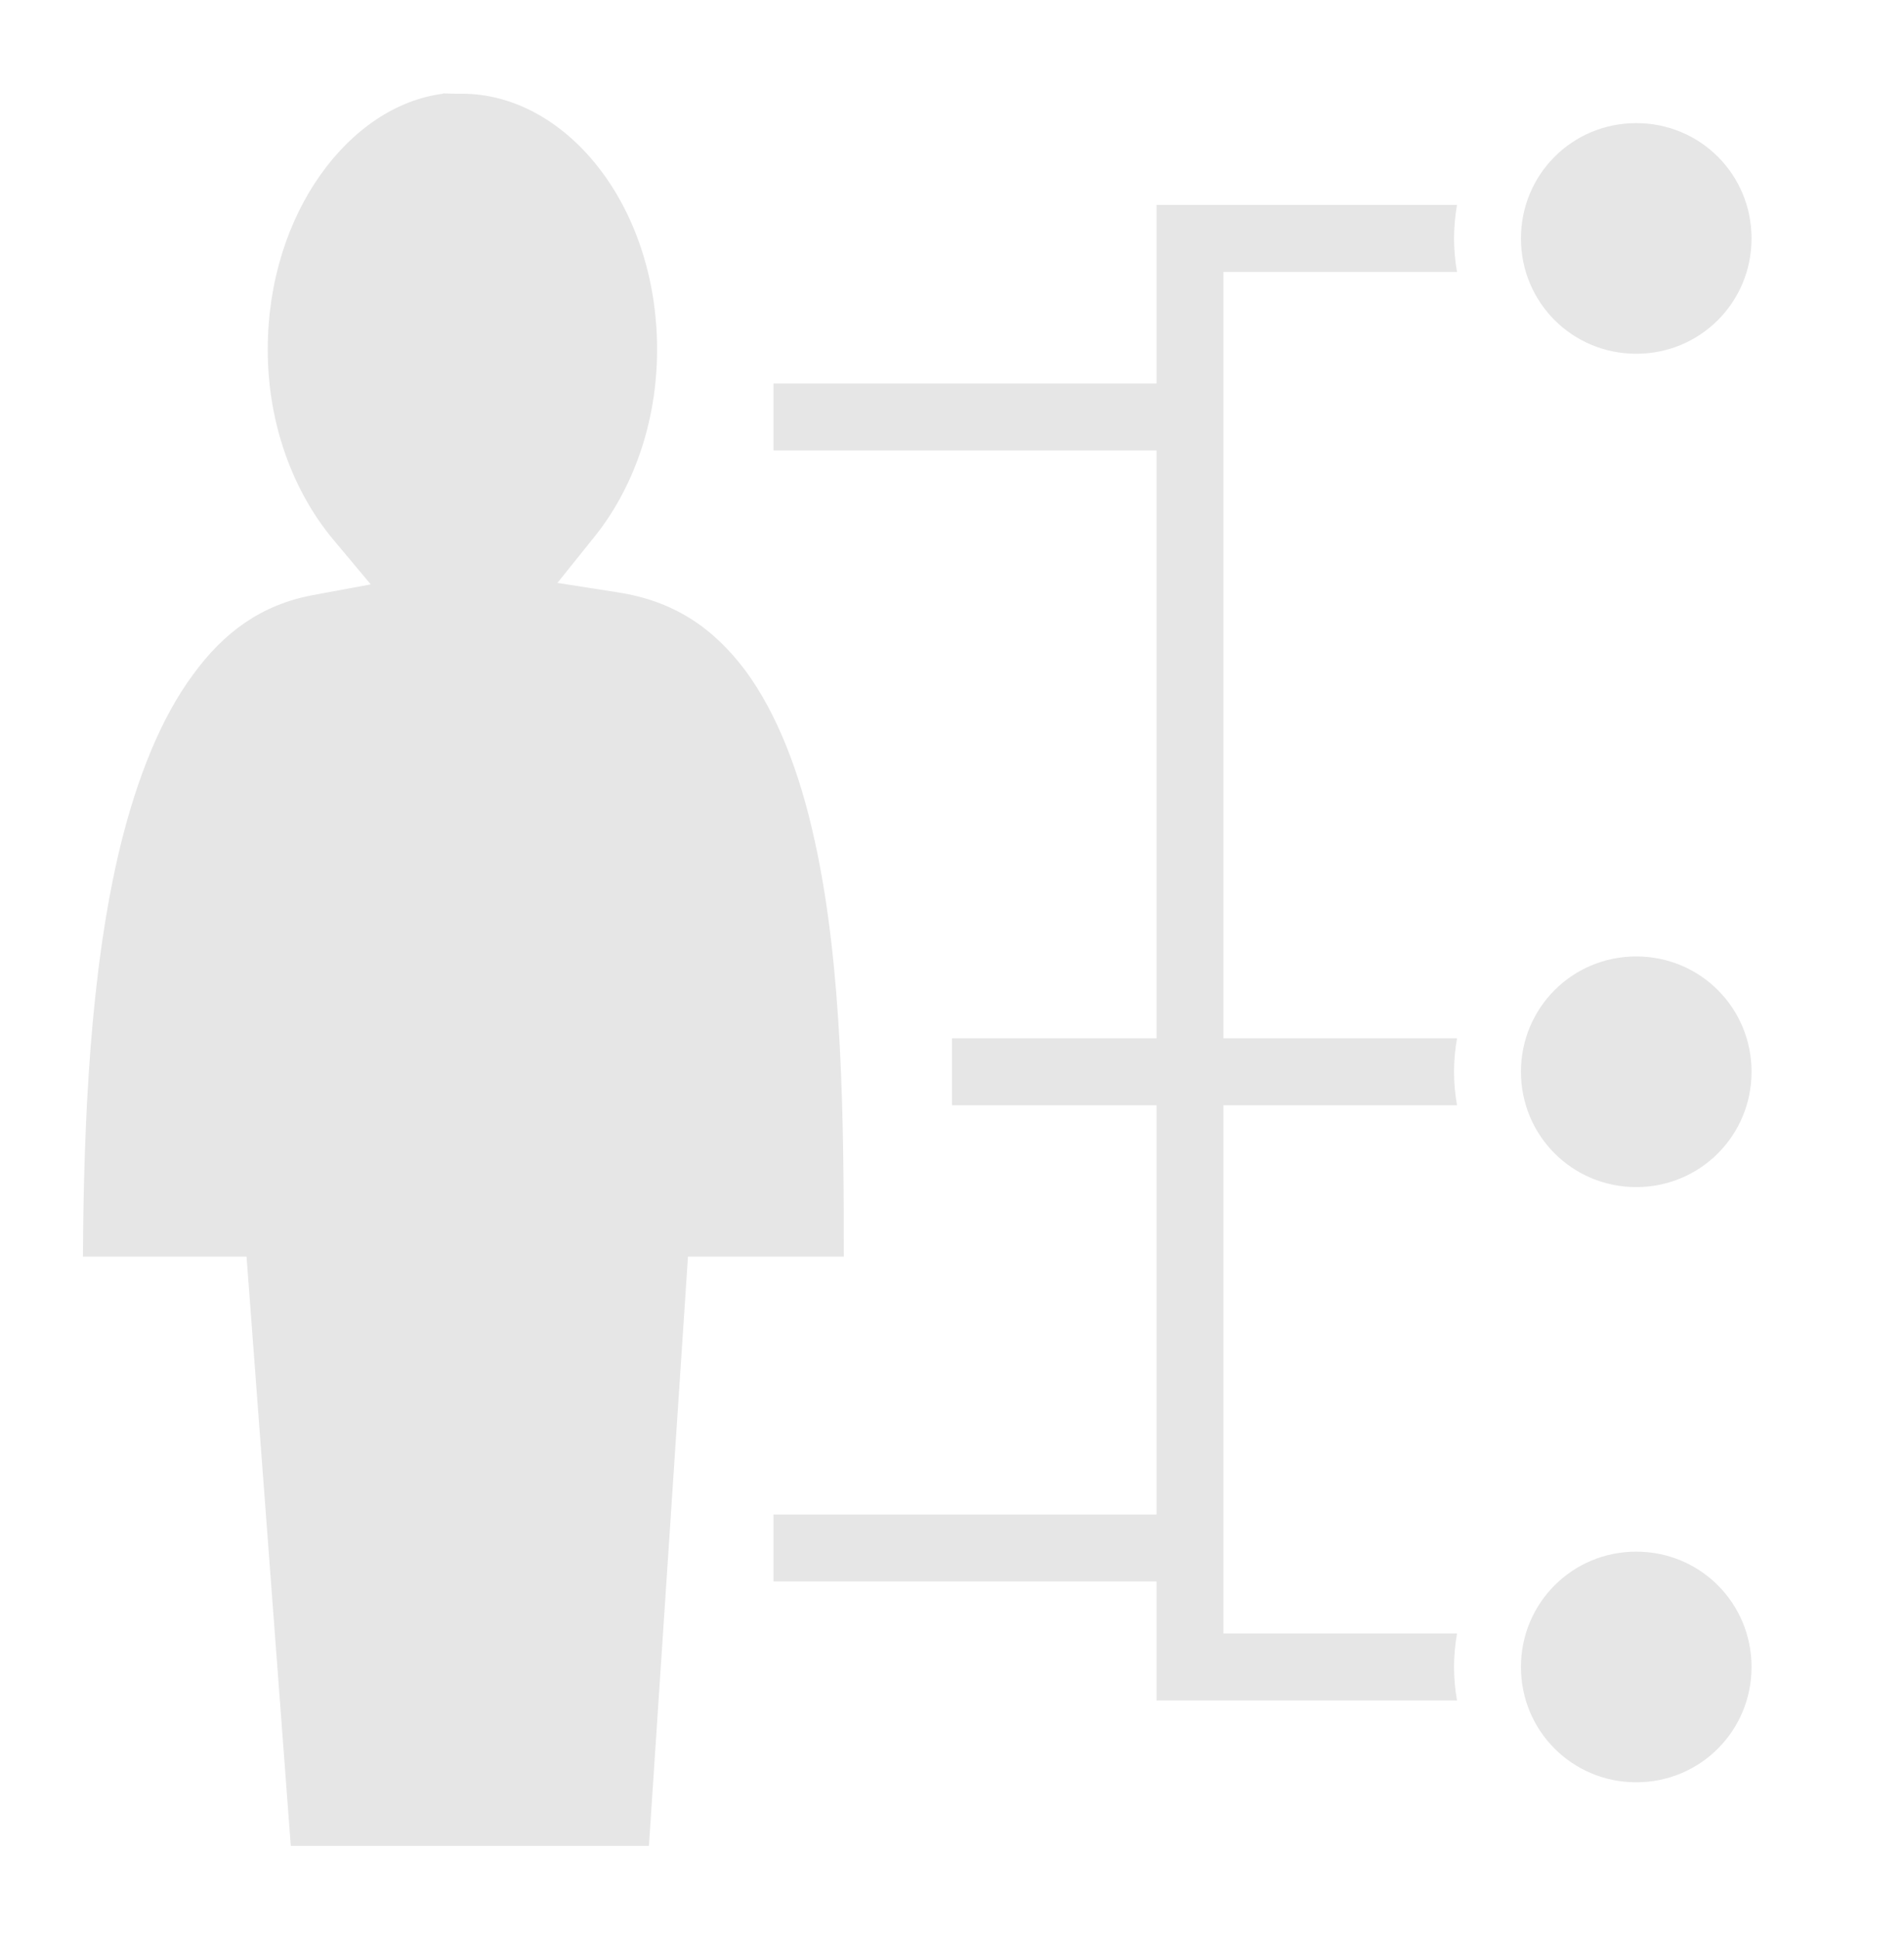 <svg width="55" height="56" viewBox="0 0 55 56" fill="none" xmlns="http://www.w3.org/2000/svg">
<g id="game-icons:skills">
<path id="Vector" d="M12.794 2.696V2.707C10.108 3.05 7.734 6.144 7.734 10.097C7.734 12.289 8.497 14.222 9.614 15.565L10.71 16.875L9.023 17.187C7.552 17.466 6.467 18.25 5.564 19.497C4.651 20.732 3.964 22.451 3.48 24.416C2.6 28.026 2.417 32.441 2.396 36.287H7.122L8.4 53.302H18.745L19.873 36.287H24.374C24.374 32.398 24.342 27.929 23.536 24.288C23.106 22.3 22.44 20.592 21.527 19.357C20.604 18.132 19.465 17.348 17.821 17.101L16.102 16.832L17.188 15.479C18.262 14.136 18.981 12.235 18.981 10.097C18.981 5.886 16.317 2.707 13.352 2.707C13.041 2.707 12.848 2.696 12.794 2.696ZM47.266 3.555C45.418 3.555 43.935 5.034 43.935 6.885C43.935 8.736 45.418 10.215 47.266 10.215C49.113 10.215 50.596 8.736 50.596 6.885C50.596 5.034 49.113 3.555 47.266 3.555ZM33.408 5.918V11.075H22.344V13.008H33.408V29.981H27.5V31.915H33.408V43.731H22.344V45.665H33.408V49.102H42.088C42.034 48.791 42.002 48.468 42.002 48.135C42.002 47.802 42.034 47.48 42.088 47.169H35.342V31.915H42.088C42.034 31.603 42.002 31.281 42.002 30.948C42.002 30.615 42.034 30.293 42.088 29.981H35.342V7.852H42.088C42.034 7.538 42.002 7.215 42.002 6.885C42.002 6.555 42.034 6.232 42.088 5.918H33.408ZM47.266 27.618C45.418 27.618 43.935 29.1 43.935 30.948C43.935 32.795 45.418 34.278 47.266 34.278C49.113 34.278 50.596 32.795 50.596 30.948C50.596 29.1 49.113 27.618 47.266 27.618ZM47.266 44.805C45.418 44.805 43.935 46.288 43.935 48.135C43.935 49.983 45.418 51.465 47.266 51.465C49.113 51.465 50.596 49.983 50.596 48.135C50.596 46.288 49.113 44.805 47.266 44.805Z" fill="#E6E6E6"/>
</g>
</svg>
